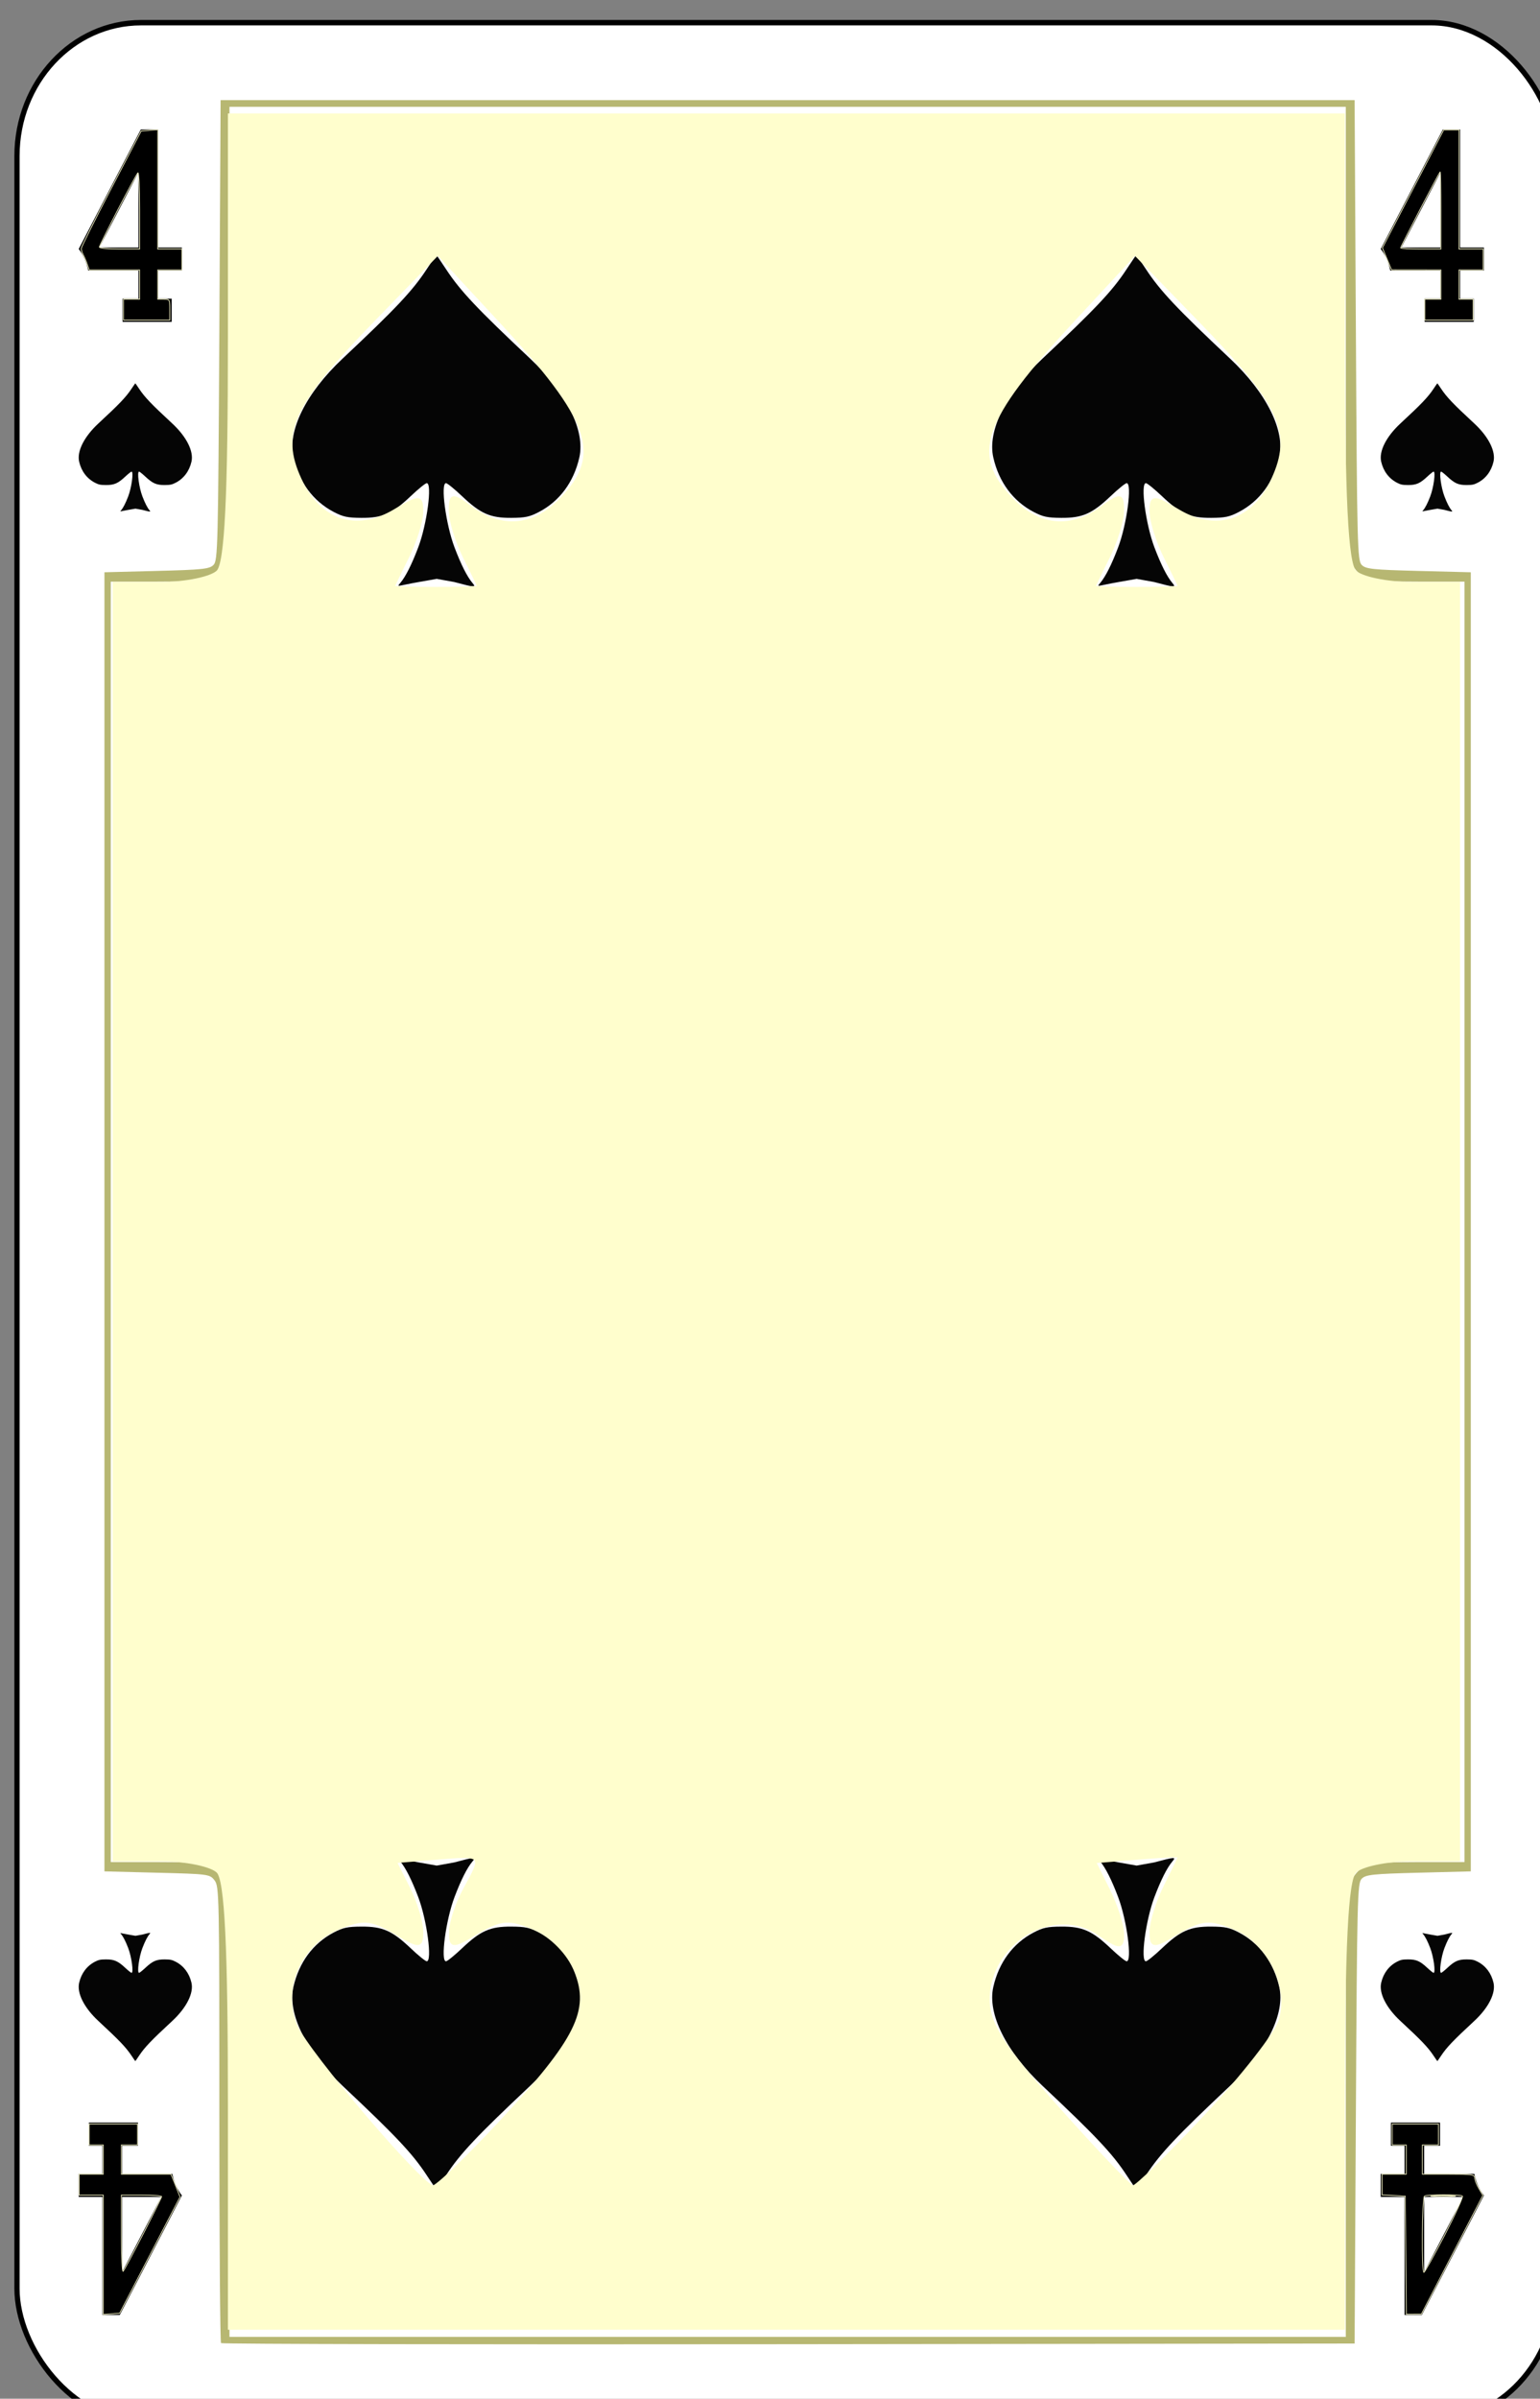 <svg height="123.003" width="78.999" xmlns="http://www.w3.org/2000/svg"><rect width="100%" height="100%" fill="#808080" stroke="none"/><g transform="matrix(.132 0 0 .137 -289.663 -423.676)"><rect width="597.967" height="897.967" rx="48.211" ry="49.888" x="2201.017" y="3101.016" style="font-style:normal;font-variant:normal;font-weight:500;font-stretch:normal;font-size:medium;line-height:125%;font-family:Gaelic;-inkscape-font-specification:'Gaelic Medium';letter-spacing:0;word-spacing:0;fill:#fff;fill-opacity:1;stroke:#000;stroke-width:2.033;stroke-linecap:butt;stroke-linejoin:miter;stroke-miterlimit:4;stroke-dasharray:none;stroke-opacity:1"/><path style="fill:#b7b772" d="M2280.315 3969.538c-.36-.367-.657-38.958-.657-85.759 0-82.258-.058-85.17-1.873-87.448-1.836-2.308-2.295-2.367-22.33-2.856l-20.455-.5v-486.248l20.334-.5c17.804-.436 20.551-.72 22.084-2.281 1.644-1.675 1.78-6.989 2.24-87.865l.492-86.081h440.7l.491 86.082c.461 80.875.597 86.189 2.241 87.864 1.533 1.56 4.28 1.845 22.084 2.282l20.334.499v486.249l-20.334.499c-17.804.437-20.551.72-22.084 2.282-1.644 1.675-1.78 6.988-2.24 87.864l-.492 86.082-219.939.251c-120.967.139-220.234-.049-220.596-.416zm437.104-85.952c0-81.68.049-83.697 1.954-86.875 3.95-6.589 6.25-7.222 26.261-7.226h17.912v-479.26h-17.912c-20.011 0-22.312-.637-26.261-7.226-1.906-3.178-1.951-5.195-1.954-86.875v-83.62h-433.83v83.62c0 81.68-.05 83.697-1.954 86.876-3.95 6.588-6.25 7.221-26.261 7.226h-17.912v479.259h17.912c20.01 0 22.312.637 26.261 7.226 1.905 3.179 1.951 5.196 1.954 86.875v83.62h433.83z"/><path style="font-style:normal;font-variant:normal;font-weight:400;font-stretch:normal;font-size:medium;line-height:125%;font-family:Rockwell;-inkscape-font-specification:Rockwell;letter-spacing:0;word-spacing:0;fill:#000;fill-opacity:1;stroke:none;stroke-width:1px;stroke-linecap:butt;stroke-linejoin:miter;stroke-opacity:1" d="M2248.218 3193.793h-19.508q-1-4.776-3.71-8.063l24.135-44.73h6.711v44.165h9.254v8.628h-9.254v10.528h5.294V3213h-19.091v-8.68h6.169zm0-8.628v-28.142l-15.215 28.142zM2754.218 3193.793h-19.508q-1-4.776-3.71-8.063l24.135-44.73h6.711v44.165h9.254v8.628h-9.254v10.528h5.294V3213h-19.091v-8.68h6.169zm0-8.628v-28.142l-15.215 28.142zM2241.882 3906.207h19.508q1 4.776 3.71 8.063l-24.135 44.73h-6.711v-44.165H2225v-8.628h9.254v-10.528h-5.294V3887h19.091v8.68h-6.169zm0 8.628v28.142l15.215-28.142zM2747.882 3906.207h19.508q1 4.776 3.71 8.063l-24.135 44.73h-6.711v-44.165H2731v-8.628h9.254v-10.528h-5.294V3887h19.091v8.68h-6.169zm0 8.628v28.142l15.215-28.142z"/><path style="fill:#000;fill-opacity:1;stroke:#fffecd;stroke-width:.277;stroke-miterlimit:4;stroke-dasharray:none;stroke-opacity:1" d="M2242.416 3208.434v-3.912h6.259v-10.954h-19.599l-.763-2.151c-.42-1.184-1.115-2.763-1.545-3.51-.43-.748-.779-1.804-.774-2.348 0-.543 5.249-10.67 11.655-22.504l11.647-21.515 3.21-.241 3.21-.24v44.686h9.389v7.823h-9.389v10.954h2.347c2.295 0 2.348.087 2.348 3.912v3.912H2242.416zm6.259-37.32c0-8.514-.29-14.32-.692-13.887-1.06 1.138-14.956 26.958-14.956 27.788 0 .402 3.51.73 7.824.73h7.824zM2748.124 3208.434v-3.912h6.26v-10.954l-9.585-.013-9.584-.013-1.783-4.12-1.782-4.122 11.91-22.075 11.911-22.076h5.954v44.596h9.388v7.824h-9.388v10.953h5.477v7.824h-18.778v-3.912zm6.26-37.294c0-8.033-.141-14.458-.313-14.279-.574.601-15.335 27.96-15.335 28.425 0 .252 3.52.459 7.823.459h7.824zM2234.549 3936.49v-22.343h-9.389v-7.824h9.389v-10.954h-5.477v-7.824h18.777v7.824h-6.259v10.954h19.272l1.762 4.252 1.763 4.252-11.734 21.762-11.734 21.762-3.185.24-3.185.242zm15.56-7.91c3.92-7.339 7.129-13.588 7.129-13.888 0-.3-3.52-.545-7.824-.545h-7.824v14.63c0 8.553.289 14.322.694 13.887.382-.408 3.903-6.747 7.824-14.085zM2751.258 3914.355c2.03-.16 5.55-.162 7.824 0 2.274.158.613.29-3.69.292-4.303 0-6.163-.128-4.134-.288z"/><path style="fill:#000;fill-opacity:1;stroke:#fffecd;stroke-width:.277;stroke-miterlimit:4;stroke-dasharray:none;stroke-opacity:1" d="m2740.734 3936.64-.207-22.102-4.5-.235-4.498-.235v-7.745h9.389v-10.954h-5.477v-7.824H2753.436v7.824h-6.26v10.954h10.172c9.164 0 10.171.135 10.174 1.369 0 .753.714 2.536 1.584 3.963l1.582 2.594-11.951 22.237-11.951 22.236-2.922.01-2.922.01-.208-22.102zm15.17-7.646c4.155-7.736 7.233-14.263 6.841-14.505-.994-.615-13.751-.59-14.75.027-.945.584-1.17 28.59-.231 28.561.322-.01 3.986-6.347 8.14-14.083z"/><path d="M2349.992 3310.716c2.097-2.42 4.401-6.826 6.948-13.287 3.398-8.62 5.53-24.061 3.323-24.061-.5 0-3.295 2.183-6.212 4.85-7.203 6.589-10.967 8.188-19.157 8.143-5.438-.03-7.157-.385-10.798-2.223-8.006-4.043-13.485-11.168-15.655-20.36-2.371-10.042 4.94-24.204 19.129-37.046 20.673-18.713 27.165-25.357 32.634-33.397 1.996-2.934 3.704-5.335 3.796-5.335.092 0 1.8 2.4 3.796 5.335 5.47 8.04 11.961 14.684 32.634 33.397 14.188 12.842 21.5 27.004 19.13 37.047-2.17 9.19-7.65 16.316-15.656 20.359-3.641 1.838-5.36 2.192-10.798 2.223-8.19.045-11.953-1.554-19.157-8.142-2.917-2.668-5.712-4.851-6.212-4.851-2.207 0-.075 15.44 3.323 24.061 2.547 6.461 4.851 10.867 6.949 13.287 1.538 1.775 1.096 1.754-7.064-.34l-6.8-1.183-6.944 1.175c-8.51 1.439-8.737 2.11-7.21.348zM2621.992 3310.716c2.097-2.42 4.401-6.826 6.948-13.287 3.398-8.62 5.53-24.061 3.323-24.061-.5 0-3.295 2.183-6.212 4.85-7.203 6.589-10.967 8.188-19.157 8.143-5.438-.03-7.157-.385-10.798-2.223-8.006-4.043-13.485-11.168-15.655-20.36-2.371-10.042 4.94-24.204 19.129-37.046 20.673-18.713 27.165-25.357 32.634-33.397 1.996-2.934 3.704-5.335 3.796-5.335.092 0 1.8 2.4 3.796 5.335 5.47 8.04 11.961 14.684 32.634 33.397 14.188 12.842 21.5 27.004 19.13 37.047-2.17 9.19-7.65 16.316-15.656 20.359-3.641 1.838-5.36 2.192-10.798 2.223-8.19.045-11.953-1.554-19.157-8.142-2.917-2.668-5.712-4.851-6.212-4.851-2.207 0-.075 15.44 3.323 24.061 2.547 6.461 4.851 10.867 6.949 13.287 1.538 1.775 1.096 1.754-7.064-.34l-6.8-1.183-6.944 1.175c-8.51 1.439-8.737 2.11-7.21.348zM2349.992 3789.284c2.097 2.42 4.401 6.826 6.948 13.287 3.398 8.62 5.53 24.061 3.323 24.061-.5 0-3.295-2.183-6.212-4.851-7.203-6.588-10.967-8.187-19.157-8.142-5.438.03-7.157.385-10.798 2.223-8.006 4.043-13.485 11.168-15.655 20.359-2.371 10.043 4.94 24.205 19.129 37.047 20.673 18.713 27.165 25.357 32.634 33.397 1.996 2.934 3.704 5.335 3.796 5.335.092 0 1.8-2.401 3.796-5.335 5.47-8.04 11.961-14.684 32.634-33.397 14.188-12.842 21.5-27.004 19.13-37.047-2.17-9.19-7.65-16.316-15.656-20.359-3.641-1.838-5.36-2.192-10.798-2.223-8.19-.046-11.953 1.554-19.157 8.142-2.917 2.668-5.712 4.851-6.212 4.851-2.207 0-.075-15.44 3.323-24.061 2.547-6.461 4.851-10.868 6.949-13.287 1.538-1.775 1.096-1.754-7.064.34l-6.8 1.183-6.944-1.175c-8.51-1.44-8.737-2.11-7.21-.348zM2621.992 3789.284c2.097 2.42 4.401 6.826 6.948 13.287 3.398 8.62 5.53 24.061 3.323 24.061-.5 0-3.295-2.183-6.212-4.851-7.203-6.588-10.967-8.187-19.157-8.142-5.438.03-7.157.385-10.798 2.223-8.006 4.043-13.485 11.168-15.655 20.359-2.371 10.043 4.94 24.205 19.129 37.047 20.673 18.713 27.165 25.357 32.634 33.397 1.996 2.934 3.704 5.335 3.796 5.335.092 0 1.8-2.401 3.796-5.335 5.47-8.04 11.961-14.684 32.634-33.397 14.188-12.842 21.5-27.004 19.13-37.047-2.17-9.19-7.65-16.316-15.656-20.359-3.641-1.838-5.36-2.192-10.798-2.223-8.19-.046-11.953 1.554-19.157 8.142-2.917 2.668-5.712 4.851-6.212 4.851-2.207 0-.075-15.44 3.323-24.061 2.547-6.461 4.851-10.868 6.949-13.287 1.538-1.775 1.096-1.754-7.064.34l-6.8 1.183-6.944-1.175c-8.51-1.44-8.737-2.11-7.21-.348zM2241.497 3283.503c.824-.937 1.729-2.642 2.73-5.143 1.334-3.337 2.172-9.314 1.305-9.314-.196 0-1.294.845-2.44 1.878-2.83 2.55-4.31 3.169-7.526 3.151-2.137-.012-2.812-.149-4.242-.86-3.146-1.565-5.298-4.323-6.15-7.881-.932-3.888 1.94-9.37 7.514-14.341 8.122-7.244 10.672-9.815 12.82-12.928.785-1.136 1.456-2.065 1.492-2.065.036 0 .707.93 1.491 2.065 2.149 3.113 4.7 5.684 12.82 12.928 5.575 4.971 8.447 10.453 7.516 14.34-.853 3.559-3.005 6.317-6.15 7.882-1.43.711-2.106.848-4.243.86-3.217.018-4.696-.601-7.525-3.151-1.146-1.033-2.245-1.878-2.44-1.878-.868 0-.03 5.977 1.305 9.314 1 2.5 1.905 4.206 2.73 5.143.604.687.43.679-2.775-.132l-2.672-.457-2.728.454c-3.343.557-3.432.817-2.832.135zM2747.497 3283.503c.824-.937 1.729-2.642 2.73-5.143 1.334-3.337 2.172-9.314 1.305-9.314-.196 0-1.294.845-2.44 1.878-2.83 2.55-4.31 3.169-7.526 3.151-2.137-.012-2.812-.149-4.242-.86-3.146-1.565-5.298-4.323-6.15-7.881-.932-3.888 1.94-9.37 7.514-14.341 8.122-7.244 10.672-9.815 12.82-12.928.785-1.136 1.456-2.065 1.492-2.065.036 0 .707.93 1.491 2.065 2.149 3.113 4.7 5.684 12.82 12.928 5.575 4.971 8.447 10.453 7.516 14.34-.853 3.559-3.005 6.317-6.15 7.882-1.43.711-2.106.848-4.243.86-3.217.018-4.696-.601-7.525-3.151-1.146-1.033-2.245-1.878-2.44-1.878-.868 0-.03 5.977 1.305 9.314 1 2.5 1.905 4.206 2.73 5.143.604.687.43.679-2.775-.132l-2.672-.457-2.728.454c-3.343.557-3.432.817-2.832.135zM2241.497 3816.497c.824.937 1.729 2.642 2.73 5.143 1.334 3.337 2.172 9.315 1.305 9.315-.196 0-1.294-.846-2.44-1.878-2.83-2.55-4.31-3.17-7.526-3.152-2.137.012-2.812.149-4.242.86-3.146 1.565-5.298 4.323-6.15 7.881-.932 3.888 1.94 9.37 7.514 14.341 8.122 7.244 10.672 9.815 12.82 12.928.785 1.136 1.456 2.065 1.492 2.065.036 0 .707-.93 1.491-2.065 2.149-3.113 4.7-5.684 12.82-12.928 5.575-4.971 8.447-10.453 7.516-14.34-.853-3.559-3.005-6.317-6.15-7.882-1.43-.711-2.106-.848-4.243-.86-3.217-.018-4.696.601-7.525 3.152-1.146 1.032-2.245 1.877-2.44 1.877-.868 0-.03-5.977 1.305-9.314 1-2.5 1.905-4.206 2.73-5.143.604-.687.43-.679-2.775.132l-2.672.458-2.728-.455c-3.343-.557-3.432-.817-2.832-.135zM2747.497 3816.497c.824.937 1.729 2.642 2.73 5.143 1.334 3.337 2.172 9.315 1.305 9.315-.196 0-1.294-.846-2.44-1.878-2.83-2.55-4.31-3.17-7.526-3.152-2.137.012-2.812.149-4.242.86-3.146 1.565-5.298 4.323-6.15 7.881-.932 3.888 1.94 9.37 7.514 14.341 8.122 7.244 10.672 9.815 12.82 12.928.785 1.136 1.456 2.065 1.492 2.065.036 0 .707-.93 1.491-2.065 2.149-3.113 4.7-5.684 12.82-12.928 5.575-4.971 8.447-10.453 7.516-14.34-.853-3.559-3.005-6.317-6.15-7.882-1.43-.711-2.106-.848-4.243-.86-3.217-.018-4.696.601-7.525 3.152-1.146 1.032-2.245 1.877-2.44 1.877-.868 0-.03-5.977 1.305-9.314 1-2.5 1.905-4.206 2.73-5.143.604-.687.43-.679-2.775.132l-2.672.458-2.728-.455c-3.343-.557-3.432-.817-2.832-.135z" style="fill:#050505"/><path style="fill:#fffecd;fill-opacity:1;stroke:#fffecd;stroke-width:1.322;stroke-miterlimit:4;stroke-dasharray:none;stroke-opacity:1" d="M2283.649 3880.687c0-59.733-1.263-84.457-4.477-87.672-2.462-2.462-12.535-4.476-22.384-4.476h-17.908V3311.008h17.908c9.849 0 19.922-2.015 22.384-4.477 3.214-3.214 4.477-27.939 4.477-87.672v-83.195h432.762v83.195c0 59.733 1.263 84.458 4.477 87.672 2.462 2.462 12.535 4.477 22.384 4.477h17.908V3788.539h-17.907c-9.85 0-19.923 2.014-22.385 4.476-3.214 3.215-4.477 27.94-4.477 87.672v83.195H2283.65zm105.082 6.481c30.1-31.19 35.683-41.997 29.46-57.019-2.672-6.453-9.405-13.112-16.034-15.858-9.69-4.014-13.044-3.805-22.064 1.372-9.923 5.695-10.629 5.678-10.505-.25.073-3.496 2.53-10.553 5.463-15.682 7.515-13.146 7.415-13.256-10.792-11.808l-16.389 1.303 5.174 9.916c2.845 5.454 5.184 12.775 5.196 16.27.021 5.929-.692 5.946-10.614.251-9.021-5.177-12.374-5.386-22.064-1.372-15.098 6.254-22.33 22.93-16.006 36.905 4.424 9.776 48.035 59.095 53.06 60.005 1.369.248 13.12-10.566 26.115-24.032zm274.283-2.564c14.414-14.876 27.442-30.948 28.95-35.716 4.017-12.705-4.277-29.134-17.465-34.597-9.69-4.014-13.044-3.805-22.064 1.372-9.923 5.695-10.636 5.678-10.615-.25.011-3.496 2.531-11.164 5.596-17.041 3.065-5.878 5.573-10.926 5.573-11.22 0-.293-7.512.065-16.693.795l-16.694 1.328 5.502 10.639c3.025 5.85 5.501 13.279 5.501 16.506 0 5.275-.938 5.252-9.3-.226-17.506-11.471-42.93 3.23-42.93 24.826 0 9.034 5.695 17.59 27.048 40.636 14.876 16.056 28.023 29.373 29.215 29.594 1.192.221 13.961-11.77 28.376-26.645zm-282.367-572.237c0-.279-2.508-5.315-5.573-11.192-3.065-5.878-5.583-13.72-5.596-17.427-.02-6.22.617-6.292 8.269-.932 11.926 8.353 24.266 7.165 34.781-3.35 16.76-16.76 12.168-29.601-24.055-67.27l-23.885-24.84-25.364 25.17c-31.55 31.309-36.616 41.968-28.265 59.479 7.533 15.797 21.856 20.378 36.835 11.782 9.726-5.582 10.467-5.558 10.446.347-.013 3.495-2.53 11.163-5.596 17.04-3.065 5.878-5.573 10.914-5.573 11.193 0 .278 7.555.506 16.788.506 9.234 0 16.788-.228 16.788-.506zm272.342 0c0-.279-2.508-5.315-5.573-11.192-3.065-5.878-5.583-13.546-5.596-17.041-.022-5.905.72-5.93 10.446-.347 14.979 8.596 29.302 4.015 36.835-11.782 8.35-17.51 3.285-28.17-28.265-59.479l-25.364-25.17-23.885 24.84c-36.222 37.669-40.815 50.51-24.055 67.27 10.515 10.515 22.855 11.703 34.781 3.35 7.652-5.36 8.29-5.288 8.269.933-.011 3.707-2.53 11.549-5.596 17.426-3.065 5.877-5.573 10.913-5.573 11.192 0 .278 7.555.506 16.788.506 9.234 0 16.788-.228 16.788-.506z"/></g></svg>